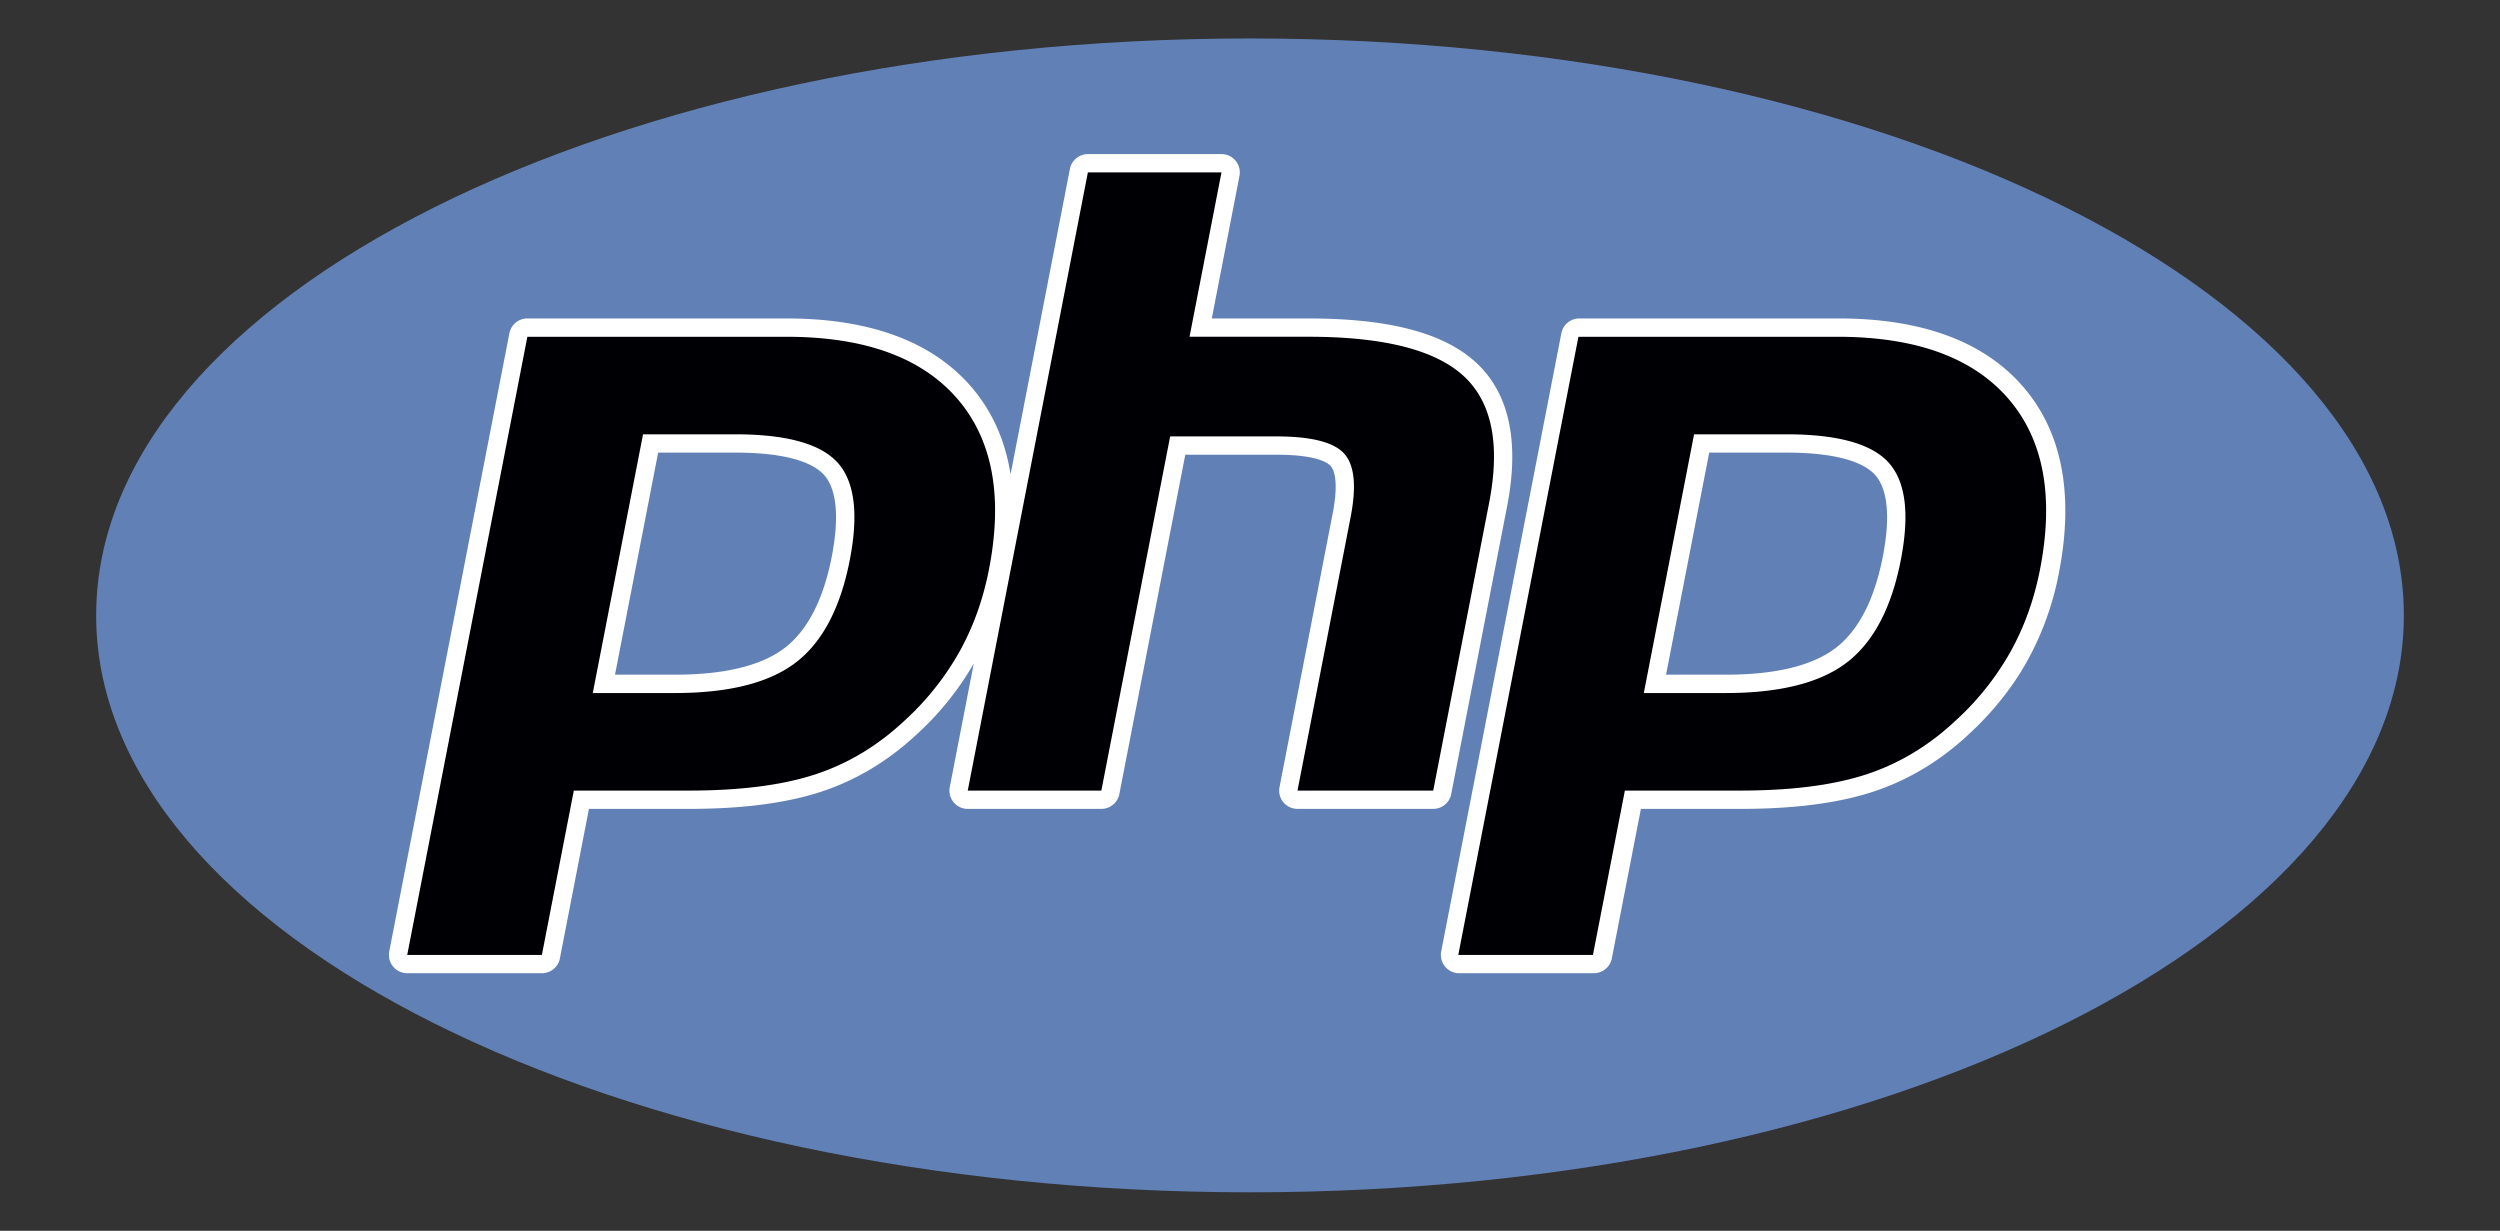 <?xml version="1.0" encoding="UTF-8" standalone="no"?>
<svg
   viewBox="0 0 130 64"
   version="1.1"
   id="svg382"
   width="130"
   height="64"
   xmlns:xlink="http://www.w3.org/1999/xlink"
   xmlns="http://www.w3.org/2000/svg"
   xmlns:svg="http://www.w3.org/2000/svg">
  <rect x="0" y="0" width="130" height="64" fill="#333333" stroke="none"/>
  <defs
     id="defs353">
    <path
       id="php-original-a"
       d="m 64.026,96.076 c 33.676,0 60.976,-14.361 60.976,-32.076 0,-17.715 -27.3,-32.075 -60.976,-32.075 -33.676,0 -60.975,14.36 -60.975,32.075 0,17.715 27.3,32.076 60.975,32.076" />
  </defs>
  <defs
     id="defs356">
    <path
       id="php-original-c"
       d="m 2.998,31.924 h 122.004 v 64.1 H 2.998 Z" />
  </defs>
  <clipPath
     id="php-original-b">
    <use
       xlink:href="#php-original-a"
       overflow="visible"
       id="use358" />
  </clipPath>
  <clipPath
     id="php-original-d"
     clip-path="url(#php-original-b)">
    <use
       xlink:href="#php-original-c"
       overflow="visible"
       id="use361" />
  </clipPath>
  <g
     id="g391"
     transform="translate(5,2)">
    <path
       fill="#6181b6"
       d="M 59.999,60 C 93.136,60 120,46.568 120,30 120,13.432 93.137,0 59.999,0 26.862,0 0,13.432 0,30 0,46.568 26.863,60 59.999,60 Z"
       id="path376"
       style="stroke-width:1.017" />
    <path
       fill="#ffffff"
       d="m 70.463,39.292 2.906,-14.958 c 0.656,-3.377 0.11,-5.896 -1.62,-7.486 -1.677,-1.54 -4.523,-2.288 -8.703,-2.288 h -5.033 l 1.44,-7.412 A 0.955,0.955 0 0 0 58.518,6.013 H 51.571 A 0.954,0.954 0 0 0 50.635,6.784 L 47.549,22.665 C 47.269,20.878 46.576,19.342 45.47,18.074 43.432,15.742 40.209,14.559 35.89,14.559 H 22.423 a 0.951,0.951 0 0 0 -0.935,0.771 l -6.247,32.144 a 0.953,0.953 0 0 0 0.935,1.134 h 7.002 a 0.953,0.953 0 0 0 0.936,-0.771 l 1.511,-7.775 h 5.213 c 2.735,0 5.032,-0.296 6.827,-0.881 1.834,-0.596 3.522,-1.607 5.011,-3.001 a 15.364,15.364 0 0 0 2.96,-3.676 l -1.248,6.424 a 0.95,0.95 0 0 0 0.935,1.134 h 6.947 a 0.954,0.954 0 0 0 0.936,-0.771 l 3.429,-17.645 h 4.767 c 2.031,0 2.626,0.404 2.787,0.578 0.147,0.159 0.452,0.718 0.11,2.48 l -2.764,14.223 a 0.95,0.95 0 0 0 0.935,1.134 h 7.058 a 0.951,0.951 0 0 0 0.935,-0.769 z M 38.255,26.932 c -0.437,2.242 -1.259,3.842 -2.444,4.755 -1.205,0.927 -3.132,1.397 -5.727,1.397 H 26.98 l 2.244,-11.548 h 4.012 c 2.948,0 4.136,0.63 4.612,1.158 0.662,0.734 0.802,2.199 0.407,4.238 z m 61.916,-8.858 C 98.133,15.742 94.91,14.559 90.59,14.559 H 77.126 A 0.952,0.952 0 0 0 76.19,15.33 l -6.248,32.144 a 0.953,0.953 0 0 0 0.935,1.134 h 7.003 a 0.953,0.953 0 0 0 0.935,-0.771 l 1.512,-7.775 h 5.212 c 2.735,0 5.033,-0.296 6.827,-0.881 1.835,-0.596 3.522,-1.607 5.011,-3.001 1.241,-1.141 2.264,-2.421 3.037,-3.806 a 15.404,15.404 0 0 0 1.65,-4.588 c 0.797,-4.094 0.16,-7.363 -1.893,-9.712 z m -7.262,8.858 c -0.437,2.242 -1.259,3.842 -2.444,4.755 -1.204,0.927 -3.131,1.397 -5.727,1.397 h -3.104 l 2.245,-11.548 h 4.012 c 2.948,0 4.136,0.63 4.612,1.158 0.662,0.734 0.801,2.199 0.406,4.238 z"
       id="path378" />
    <path
       fill="#000004"
       d="m 33.237,20.584 c 2.66,0 4.434,0.491 5.32,1.474 0.885,0.982 1.097,2.668 0.633,5.057 -0.484,2.488 -1.416,4.264 -2.798,5.328 -1.382,1.063 -3.485,1.595 -6.308,1.595 h -4.26 l 2.614,-13.453 h 4.799 z M 16.176,47.656 h 7.002 l 1.661,-8.546 h 5.998 c 2.646,0 4.823,-0.277 6.532,-0.834 1.709,-0.556 3.263,-1.488 4.661,-2.797 a 14.369,14.369 0 0 0 2.85,-3.569 c 0.727,-1.3 1.242,-2.734 1.547,-4.305 0.741,-3.811 0.182,-6.778 -1.676,-8.904 -1.858,-2.126 -4.812,-3.189 -8.862,-3.189 H 22.423 Z M 51.57,6.965 h 6.947 l -1.661,8.546 h 6.189 c 3.894,0 6.58,0.68 8.059,2.037 1.479,1.359 1.921,3.561 1.33,6.603 L 69.528,39.11 H 62.47 l 2.763,-14.223 c 0.314,-1.618 0.199,-2.722 -0.347,-3.311 -0.546,-0.587 -1.708,-0.882 -3.485,-0.882 H 55.848 L 52.27,39.11 h -6.947 z m 36.321,13.619 c 2.66,0 4.434,0.491 5.319,1.474 0.887,0.982 1.097,2.668 0.634,5.057 -0.484,2.488 -1.417,4.264 -2.799,5.328 -1.382,1.063 -3.484,1.595 -6.308,1.595 h -4.259 l 2.614,-13.453 h 4.799 z m -17.06,27.072 h 7.002 l 1.661,-8.546 h 5.997 c 2.646,0 4.823,-0.277 6.532,-0.834 1.71,-0.556 3.264,-1.488 4.661,-2.797 a 14.35,14.35 0 0 0 2.851,-3.569 c 0.726,-1.3 1.242,-2.734 1.547,-4.305 0.74,-3.811 0.182,-6.778 -1.676,-8.904 -1.858,-2.126 -4.812,-3.189 -8.863,-3.189 H 77.078 Z"
       id="path380" />
  </g>
</svg>
